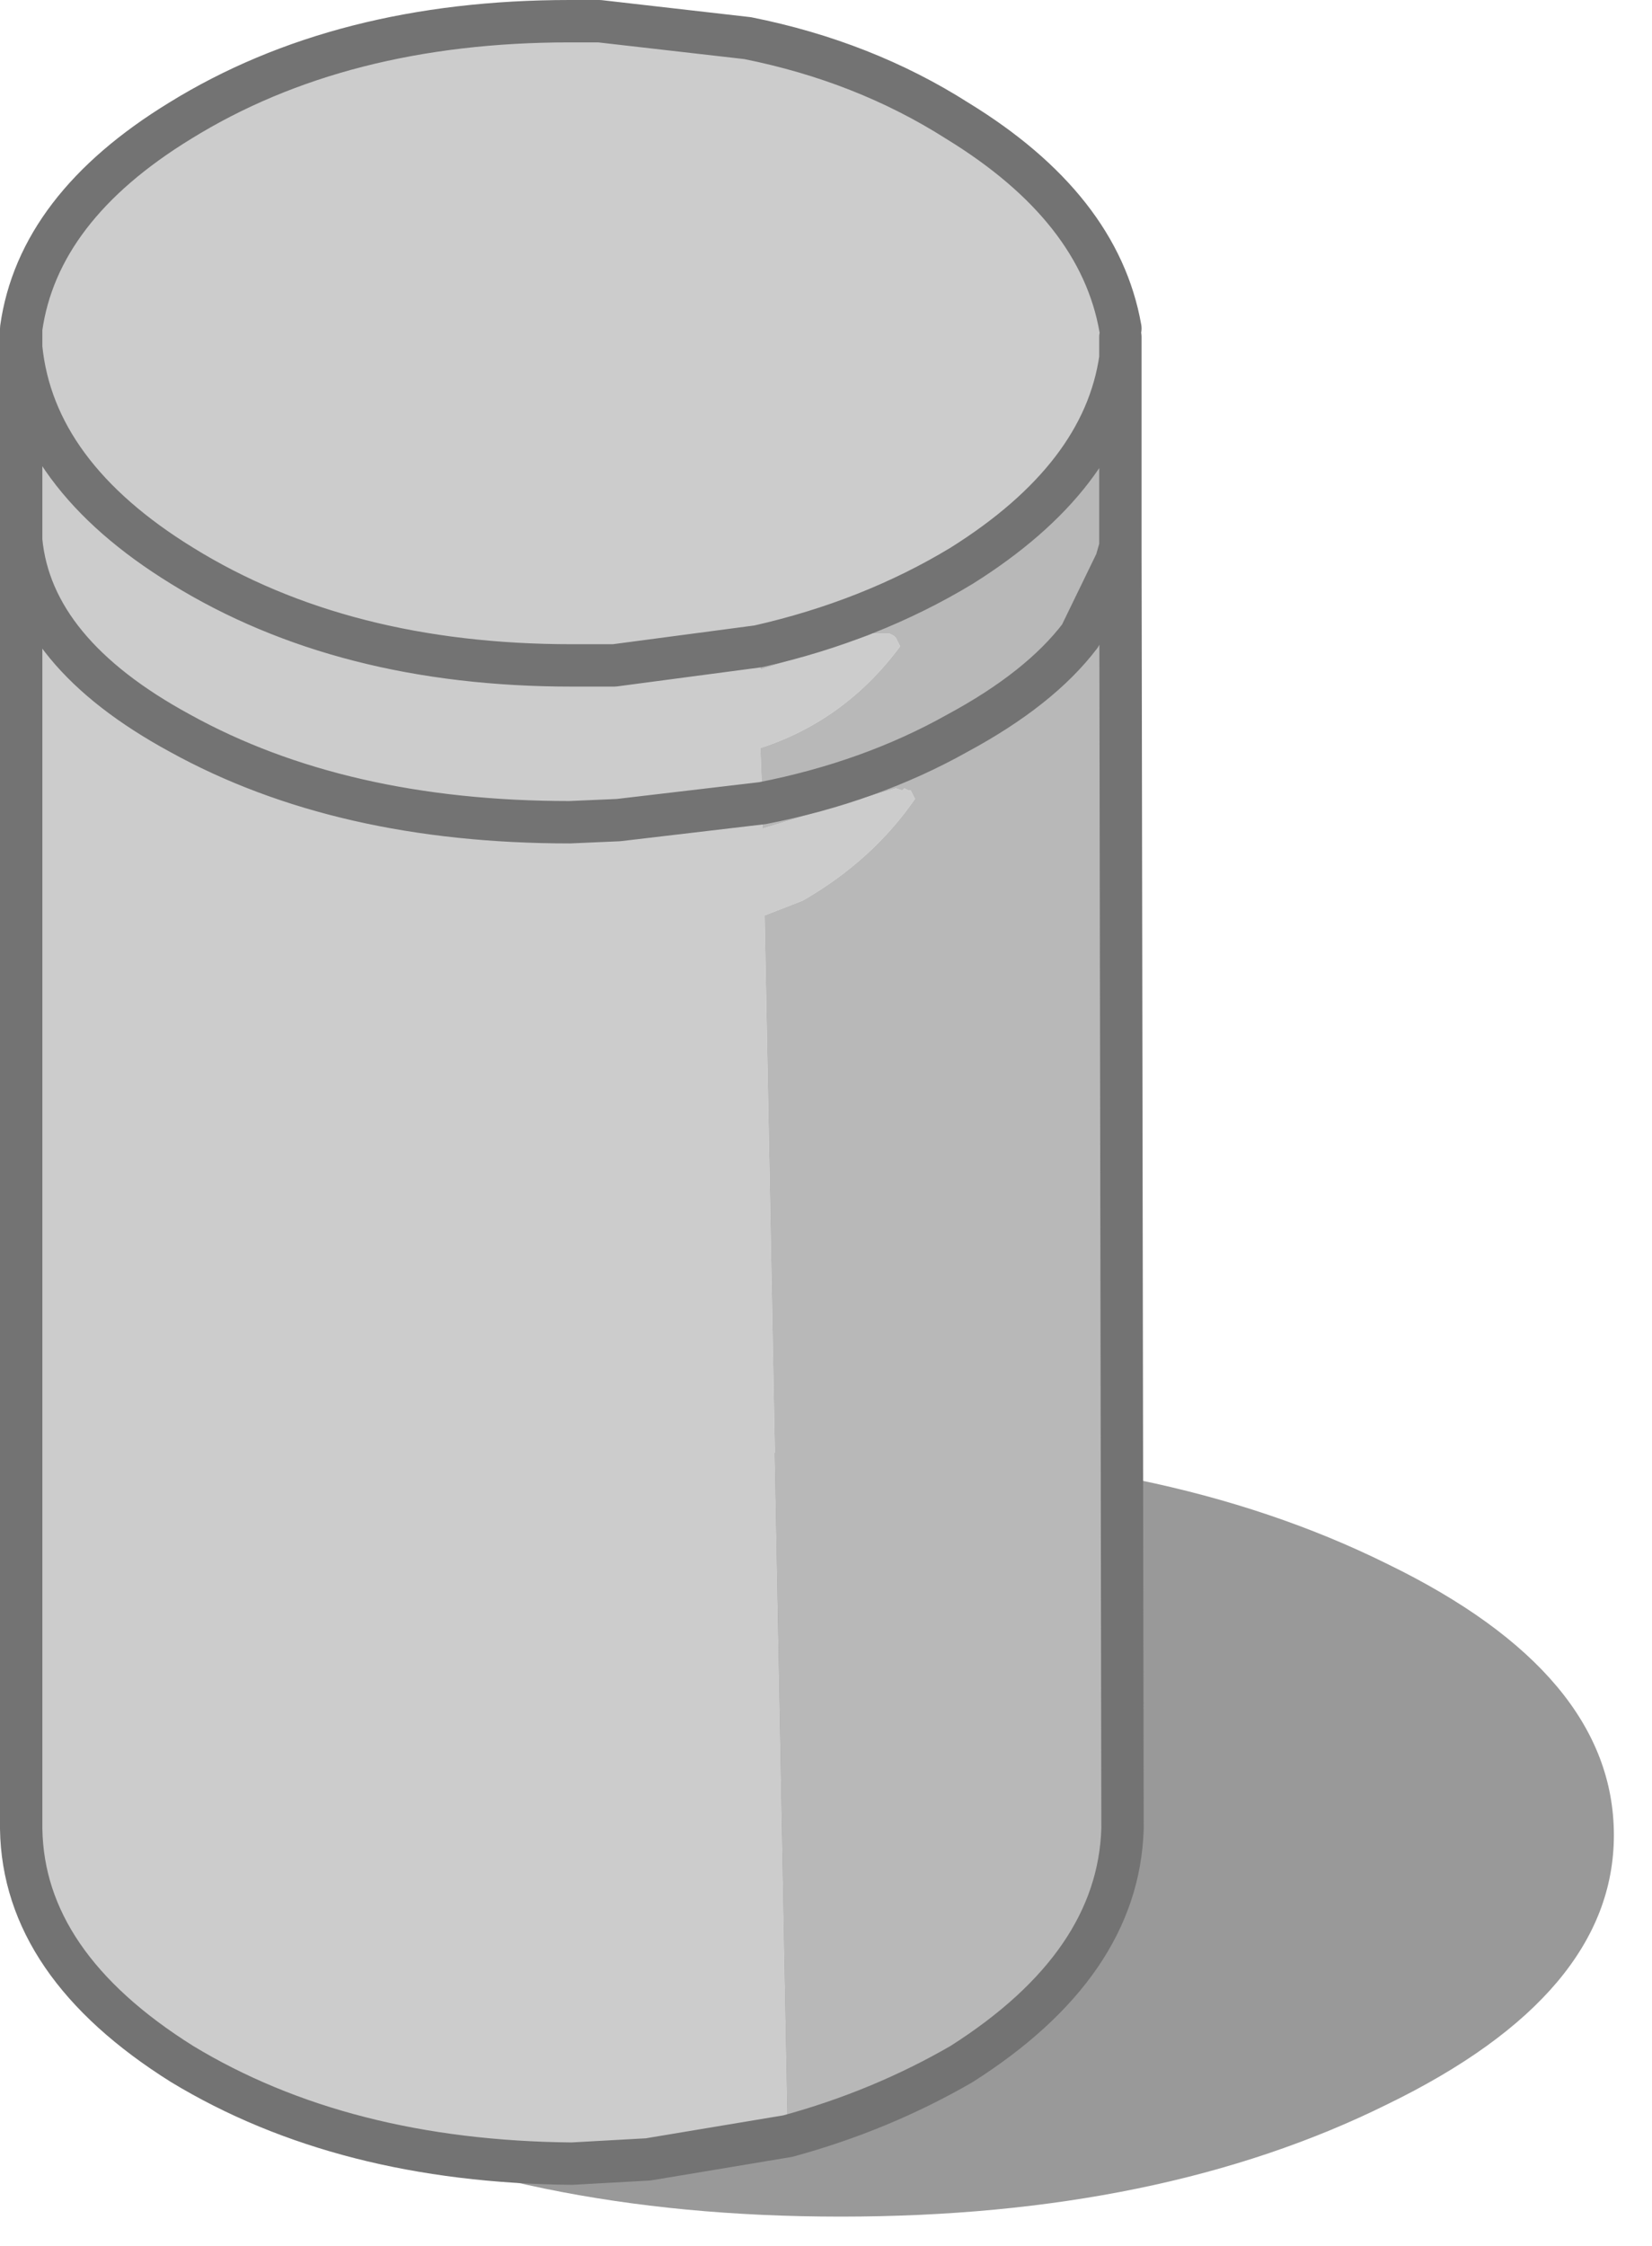 <?xml version="1.0" encoding="utf-8"?>
<svg version="1.1" id="Layer_1"
xmlns="http://www.w3.org/2000/svg"
xmlns:xlink="http://www.w3.org/1999/xlink"
xmlns:author="http://www.sothink.com"
width="39px" height="53px"
xml:space="preserve">
<g id="589" transform="matrix(1, 0, 0, 1, 13.55, 43.35)">
<path style="fill:#999999;fill-opacity:1" d="M19.2,-6.45Q24.55 -3.85 24.55 -0.05Q24.55 3.7 19.2 6.3Q13.85 8.95 6.3 8.95Q-1.25 8.95 -6.6 6.3Q-11.95 3.7 -11.95 -0.05Q-11.95 -3.85 -6.6 -6.45Q-1.25 -9.1 6.3 -9.1Q13.85 -9.1 19.2 -6.45" />
<path style="fill:#CCCCCC;fill-opacity:1" d="M-13.05,-35.15L-13.05 -35.4L-13.05 -35.6Q-12.65 -38.45 -9.3 -40.5Q-5.5 -42.85 -0.1 -42.85L0.6 -42.85L4.1 -42.45Q6.85 -41.9 9.05 -40.5Q12.4 -38.45 12.9 -35.6L12.9 -35.4L12.9 -34.9Q12.5 -32.1 9.15 -30Q7 -28.7 4.35 -28.1L4.4 -27.55L6.95 -28.35L7.05 -28.4L7.15 -28.4L7.45 -28.4L7.55 -28.35L7.6 -28.3L7.65 -28.2L7.7 -28.1Q6.4 -26.35 4.4 -25.7L4.45 -24.4L4.45 -23.8L7.6 -24.75L7.75 -24.7L7.8 -24.75L7.9 -24.7L7.95 -24.7L8 -24.6L8.05 -24.5Q7.05 -23.05 5.4 -22.1L4.5 -21.75L5.05 7.05L1.75 7.6L-0.05 7.7Q-5.45 7.65 -9.25 5.35Q-13 3 -13.05 -0.2L-13.05 -30.6L-13.05 -35.15" />
<path style="fill:#B8B8B8;fill-opacity:1" d="M12.95,-0.2Q12.85 3 9.15 5.35Q7.25 6.45 5.05 7.05L4.5 -21.75L5.4 -22.1Q7.05 -23.05 8.05 -24.5L8 -24.6L7.95 -24.7L7.9 -24.7L7.8 -24.75L7.75 -24.7L7.6 -24.75L4.45 -23.8L4.45 -24.4L4.4 -25.7Q6.4 -26.35 7.7 -28.1L7.65 -28.2L7.6 -28.3L7.55 -28.35L7.45 -28.4L7.15 -28.4L7.05 -28.4L6.95 -28.35L4.4 -27.55L4.35 -28.1Q7 -28.7 9.15 -30Q12.5 -32.1 12.9 -34.9L12.9 -30.45L12.95 -0.2" />
<path style="fill:none;stroke-width:1;stroke-linecap:round;stroke-linejoin:round;stroke-miterlimit:3;stroke:#737373;stroke-opacity:1" d="M12.9,-35.6Q12.4 -38.45 9.05 -40.5Q6.85 -41.9 4.1 -42.45L0.6 -42.85L-0.1 -42.85Q-5.5 -42.85 -9.3 -40.5Q-12.65 -38.45 -13.05 -35.6L-13.05 -35.4L-13.05 -35.15Q-12.75 -32.15 -9.25 -30Q-5.45 -27.65 -0.05 -27.65L0.95 -27.65L4.35 -28.1Q7 -28.7 9.15 -30Q12.5 -32.1 12.9 -34.9L12.9 -35.4M4.45,-24.4Q7 -24.9 9.05 -26.05Q11 -27.1 11.95 -28.35L12.8 -30.1L12.9 -30.45L12.9 -34.9M4.45,-24.4L1.05 -24L-0.1 -23.95Q-5.5 -23.95 -9.3 -26.05Q-12.8 -27.95 -13.05 -30.6L-13.05 -0.2Q-13 3 -9.25 5.35Q-5.45 7.65 -0.05 7.7L1.75 7.6L5.05 7.05Q7.25 6.45 9.15 5.35Q12.85 3 12.95 -0.2L12.9 -30.45M-13.05,-35.15L-13.05 -30.6" />
</g>
</svg>
